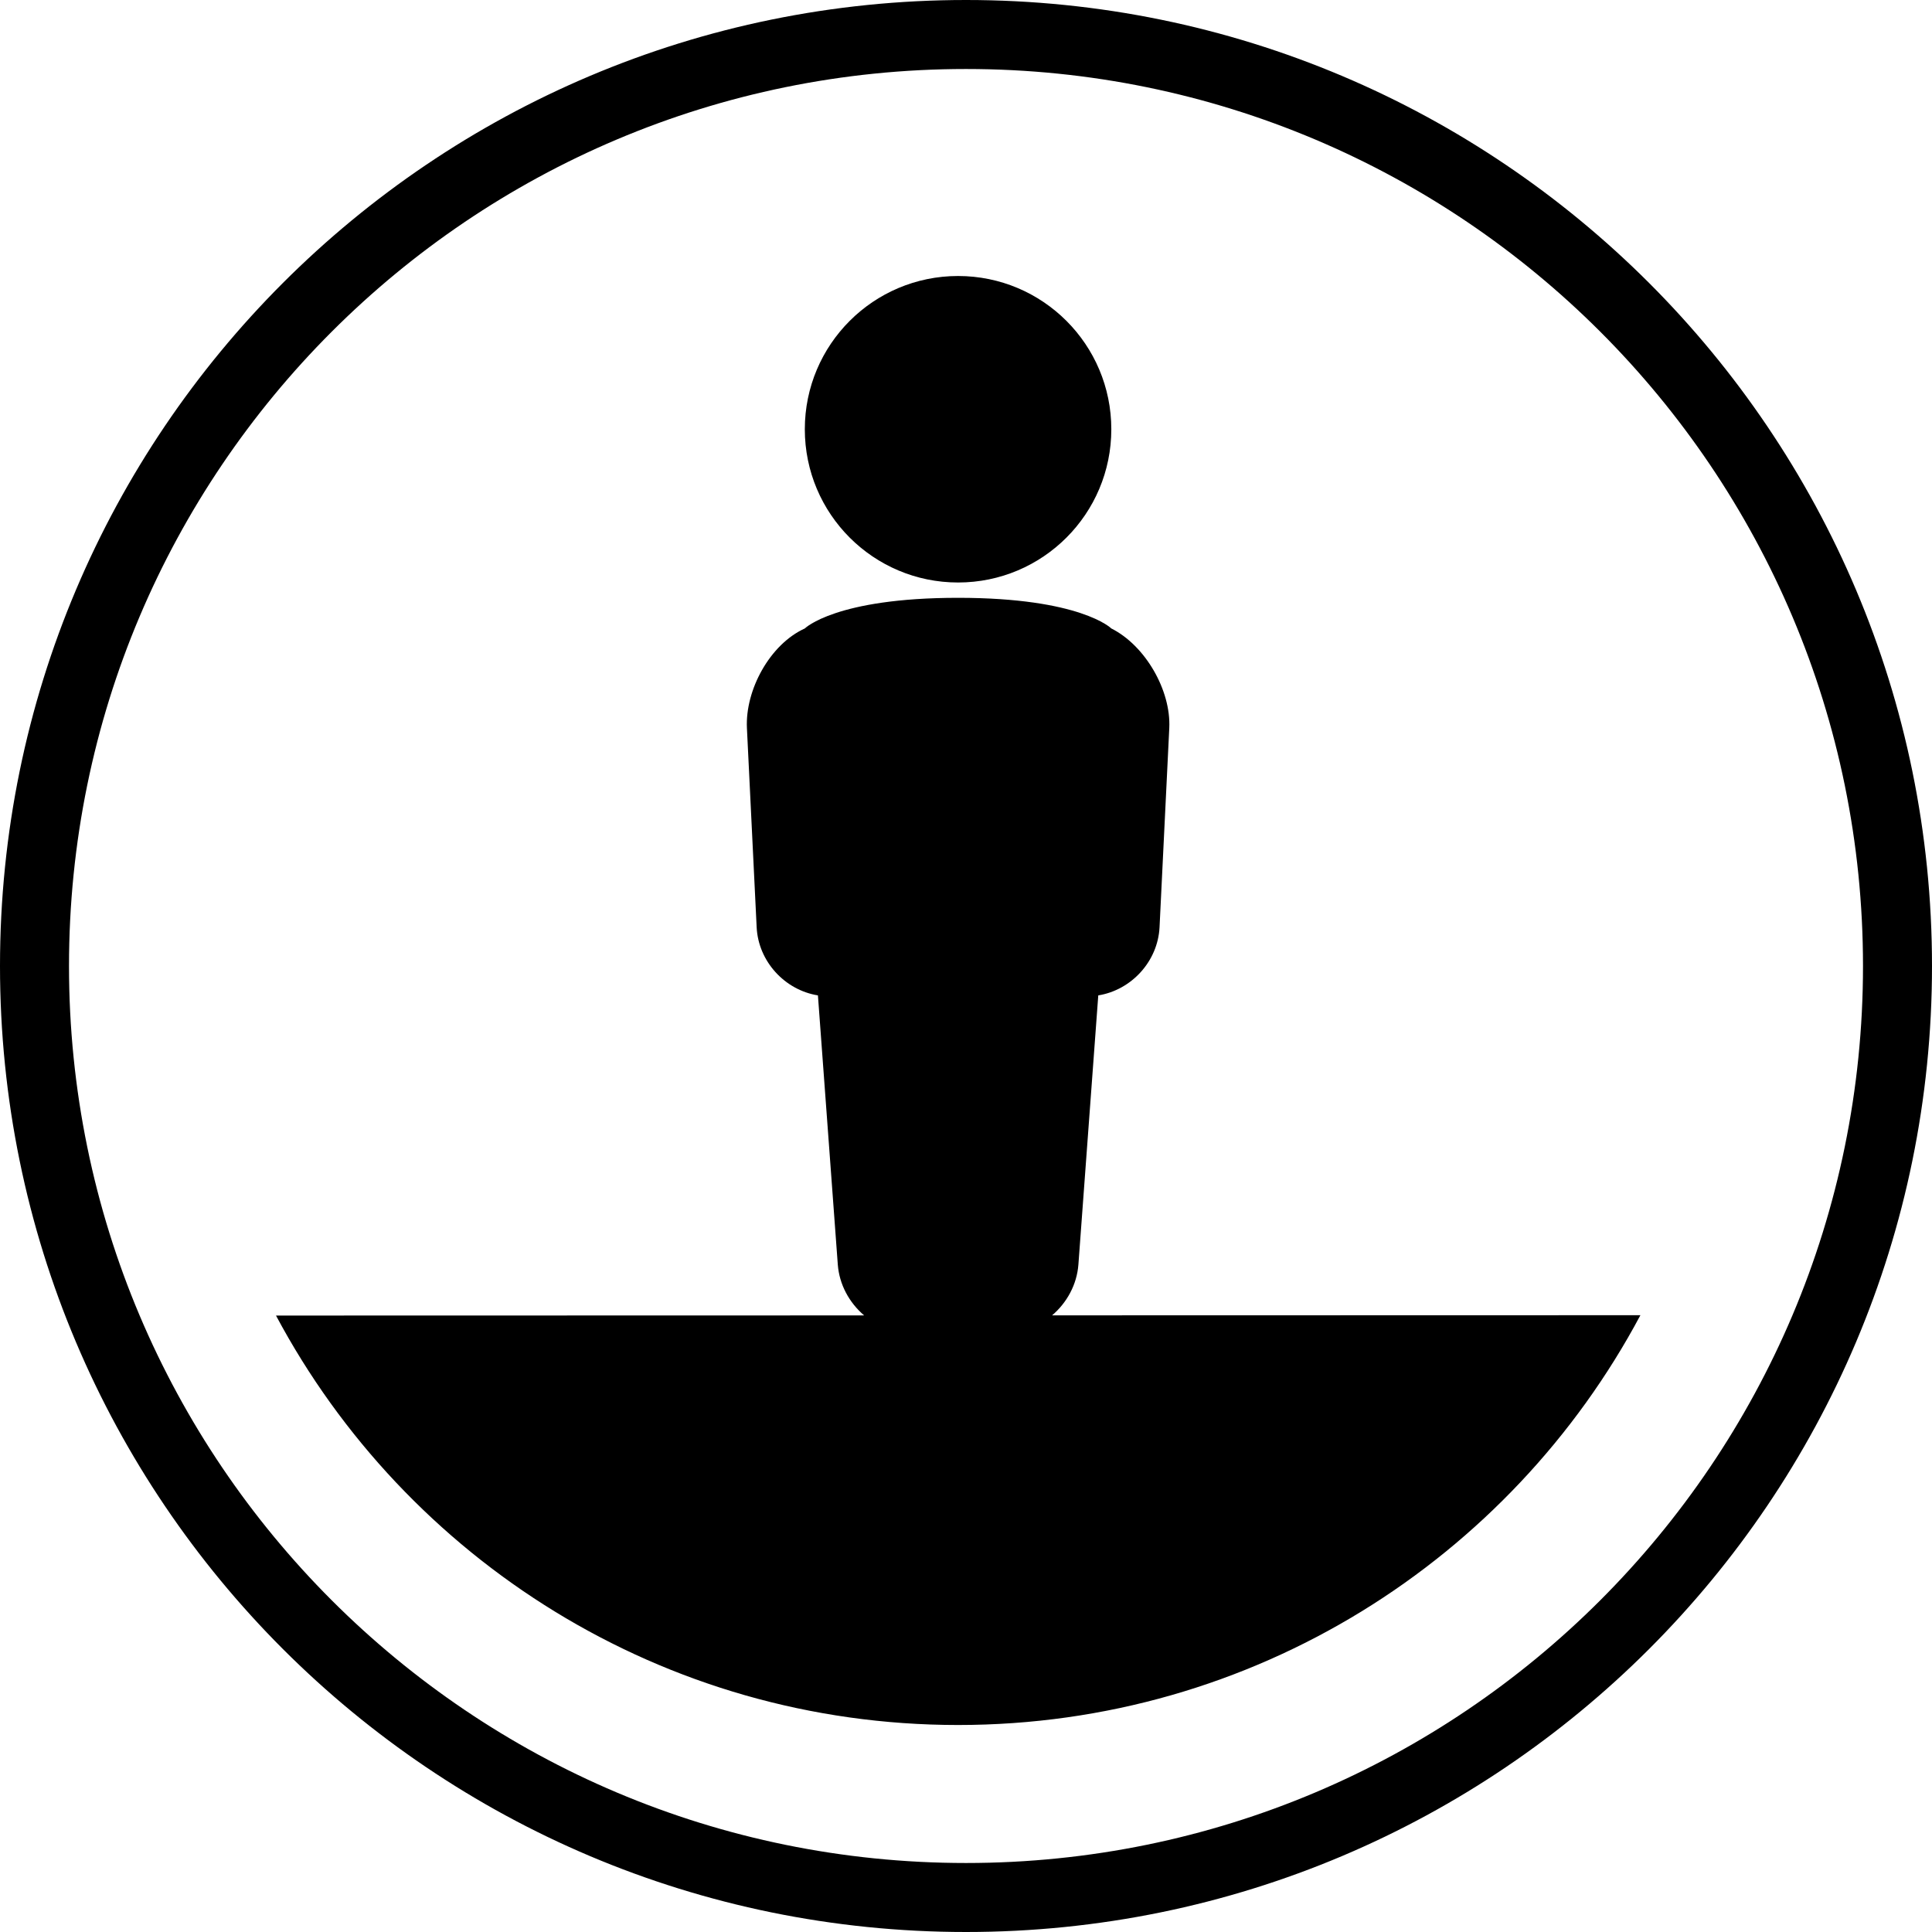 <?xml version="1.0" encoding="UTF-8" standalone="no"?>
<svg width="28px" height="28px" viewBox="0 0 28 28" version="1.1" xmlns="http://www.w3.org/2000/svg" xmlns:xlink="http://www.w3.org/1999/xlink">
    <!-- Generator: Sketch 3.7 (28169) - http://www.bohemiancoding.com/sketch -->
    <title>Combined Shape</title>
    <desc>Created with Sketch.</desc>
    <defs></defs>
    <g id="Page-1" stroke="none" stroke-width="1" fill="none" fill-rule="evenodd">
        <g id="icons" transform="translate(-304, -65)" fill="#000000">
            <path d="M319.248,84.063 L327.774,84.061 C325.891,87.594 322.169,90 317.885,90 C313.604,90 309.884,87.597 308,84.066 L316.524,84.064 C316.309,83.881 316.164,83.618 316.142,83.327 L315.854,79.426 C315.374,79.349 314.99,78.934 314.966,78.438 L314.825,75.553 C314.798,75.001 315.157,74.338 315.664,74.108 C315.664,74.108 316.109,73.664 317.885,73.664 C319.662,73.664 320.106,74.108 320.106,74.108 C320.597,74.354 320.973,75.004 320.946,75.553 L320.805,78.438 C320.78,78.936 320.395,79.349 319.917,79.426 L319.629,83.327 C319.607,83.618 319.462,83.88 319.248,84.063 Z M318,93 C310.268,93 304,86.732 304,79 C304,71.268 310.268,65 318,65 C325.732,65 332,71.268 332,79 C332,86.732 325.732,93 318,93 Z M318,92 C325.18,92 331,86.18 331,79 C331,71.82 325.18,66 318,66 C310.82,66 305,71.82 305,79 C305,86.18 310.82,92 318,92 Z M317.885,73.442 C319.112,73.442 320.106,72.448 320.106,71.221 C320.106,69.994 319.112,69 317.885,69 C316.659,69 315.664,69.994 315.664,71.221 C315.664,72.448 316.659,73.442 317.885,73.442 Z" id="Combined-Shape"></path>
        </g>
    </g>
</svg>
